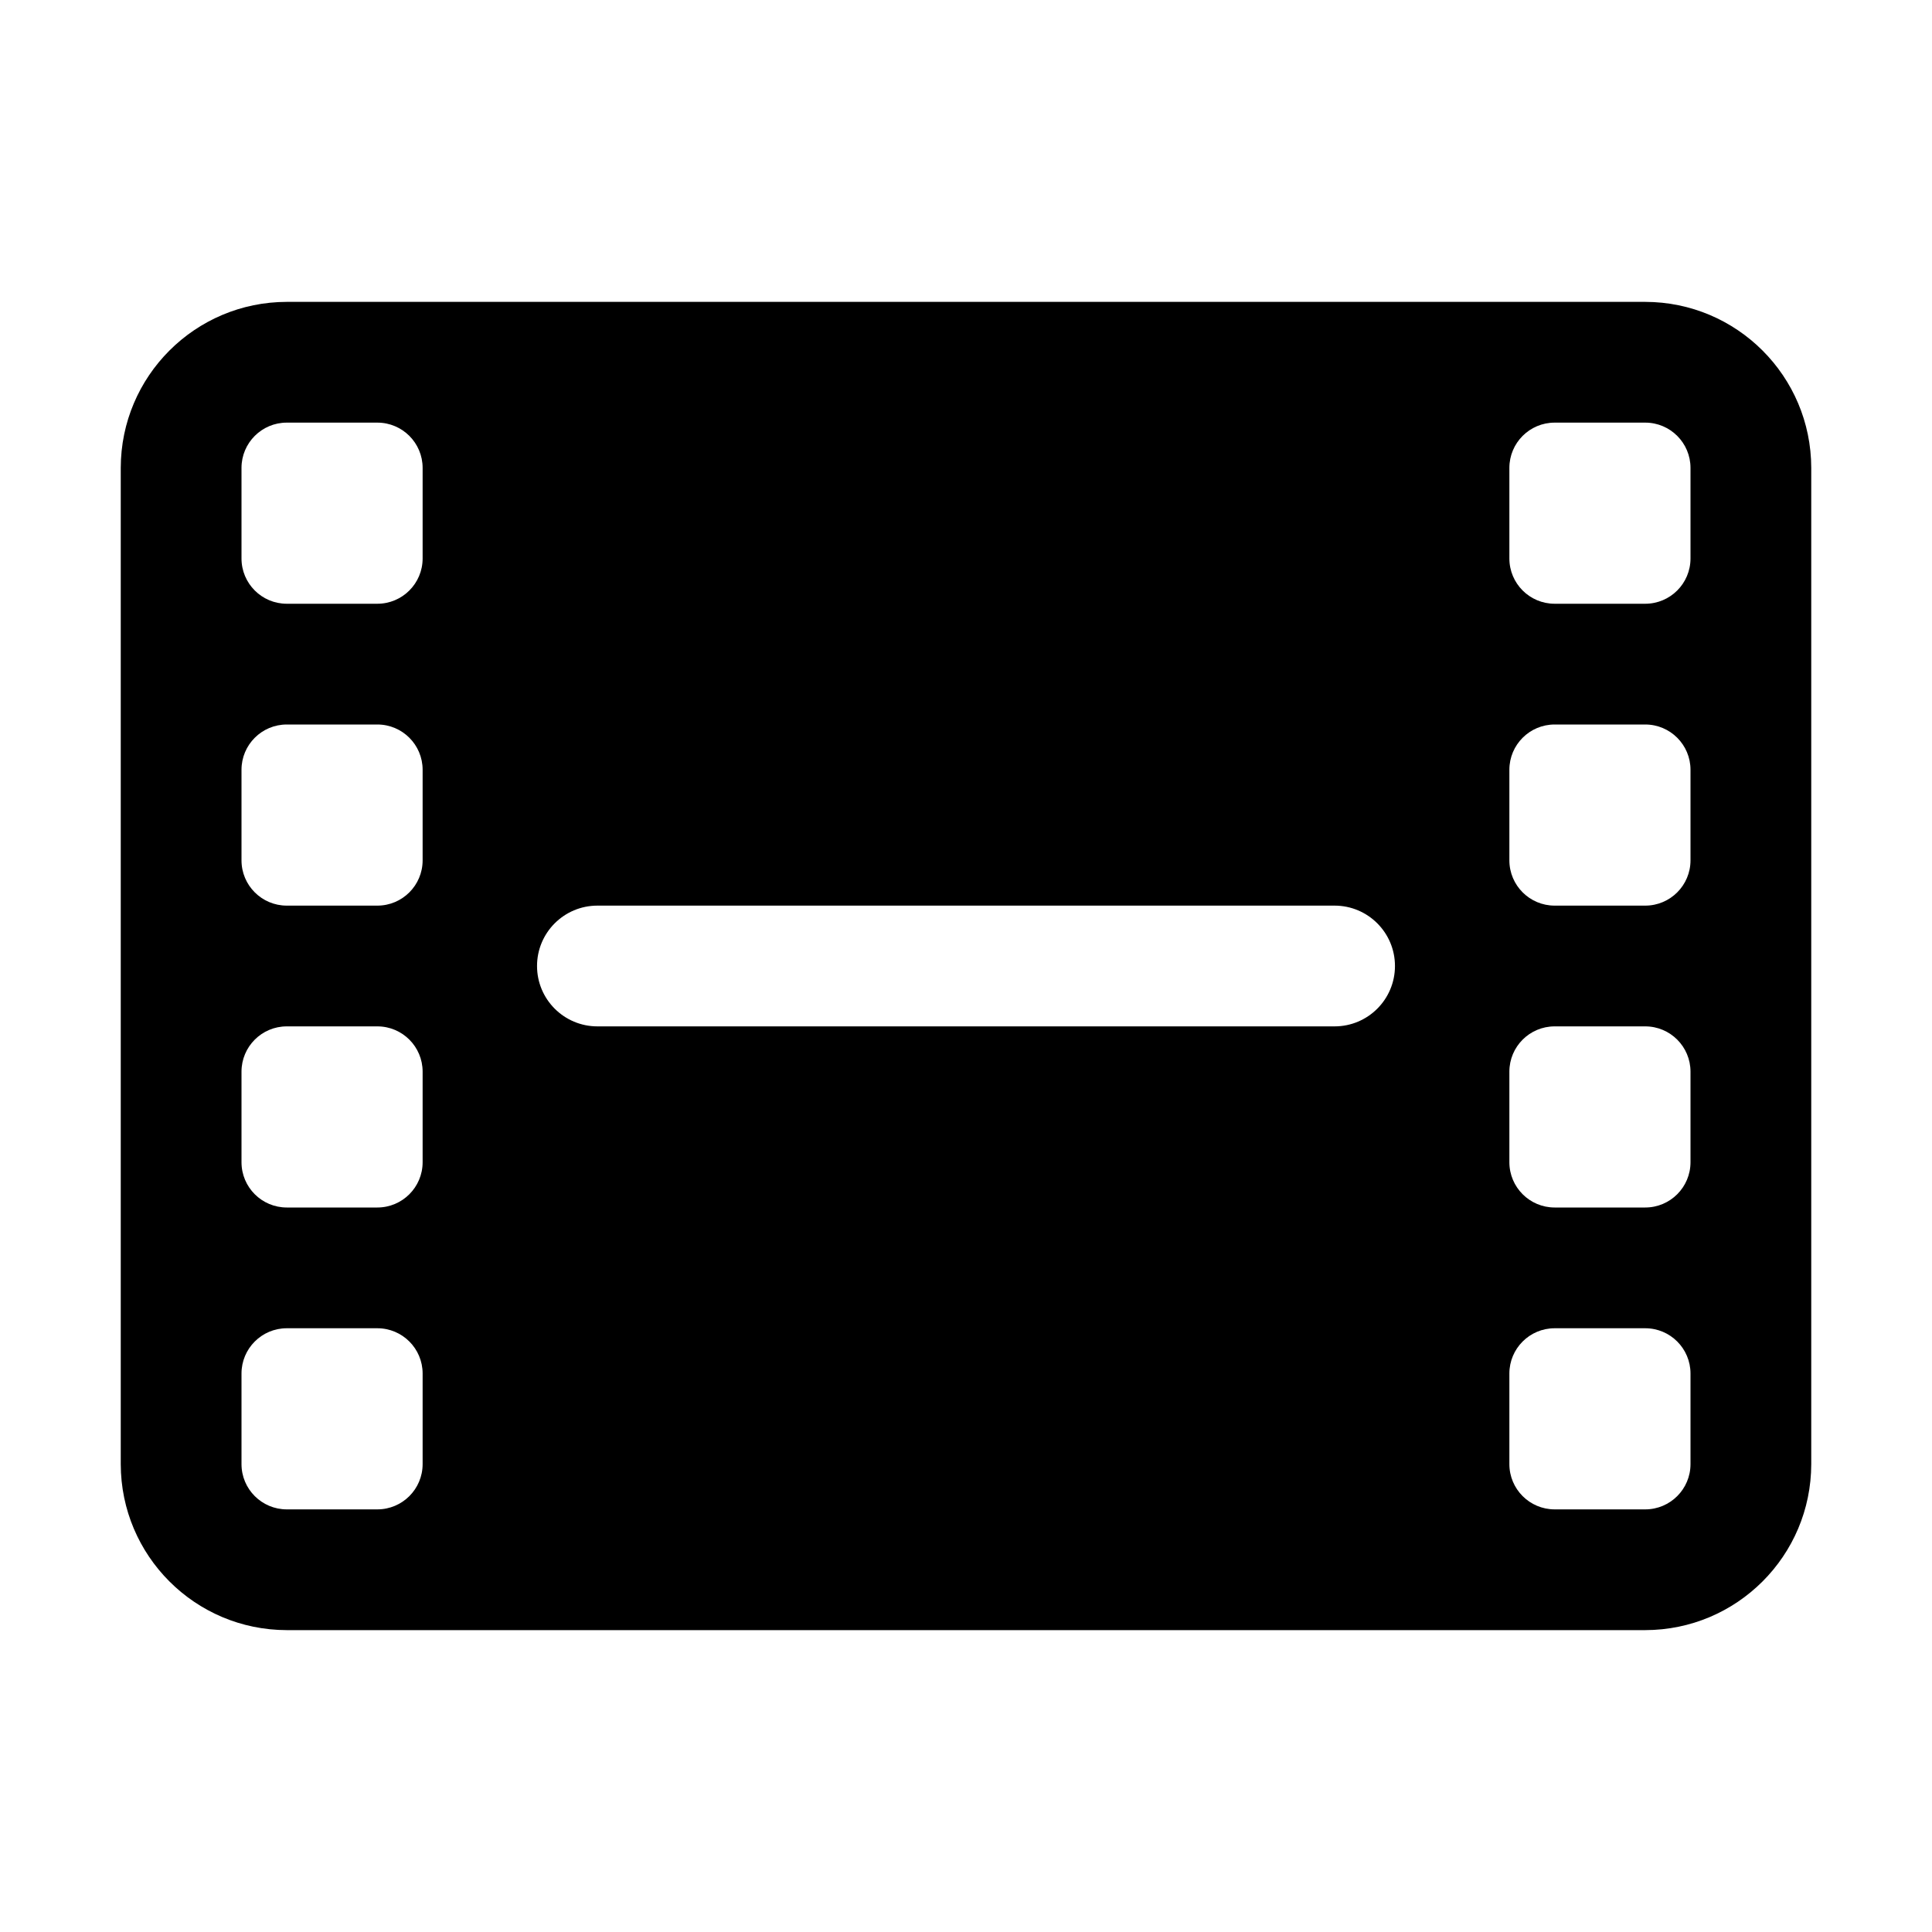 <svg xmlns="http://www.w3.org/2000/svg" width="512" height="512" fill="none"><path fill="currentColor" fill-rule="evenodd" d="M436 80H76c-24.29.028-43.972 19.71-44 44v264c.028 24.289 19.71 43.972 44 44h360c24.289-.028 43.972-19.711 44-44V124c-.028-24.29-19.711-43.972-44-44M112 388c0 6.627-5.373 12-12 12H76c-6.627 0-12-5.373-12-12v-24c0-6.627 5.373-12 12-12h24c6.627 0 12 5.373 12 12zm0-80c0 6.627-5.373 12-12 12H76c-6.627 0-12-5.373-12-12v-24c0-6.627 5.373-12 12-12h24c6.627 0 12 5.373 12 12zm0-80c0 6.627-5.373 12-12 12H76c-6.627 0-12-5.373-12-12v-24c0-6.627 5.373-12 12-12h24c6.627 0 12 5.373 12 12zm0-80c0 6.627-5.373 12-12 12H76c-6.627 0-12-5.373-12-12v-24c0-6.627 5.373-12 12-12h24c6.627 0 12 5.373 12 12zm241.68 124H158.32c-8.837 0-16-7.163-16-16s7.163-16 16-16h195.36c8.837 0 16 7.163 16 16s-7.163 16-16 16M448 388c0 6.627-5.373 12-12 12h-24c-6.627 0-12-5.373-12-12v-24c0-6.627 5.373-12 12-12h24c6.627 0 12 5.373 12 12zm0-80c0 6.627-5.373 12-12 12h-24c-6.627 0-12-5.373-12-12v-24c0-6.627 5.373-12 12-12h24c6.627 0 12 5.373 12 12zm0-80c0 6.627-5.373 12-12 12h-24c-6.627 0-12-5.373-12-12v-24c0-6.627 5.373-12 12-12h24c6.627 0 12 5.373 12 12zm0-80c0 6.627-5.373 12-12 12h-24c-6.627 0-12-5.373-12-12v-24c0-6.627 5.373-12 12-12h24c6.627 0 12 5.373 12 12z" clip-rule="evenodd"/></svg>